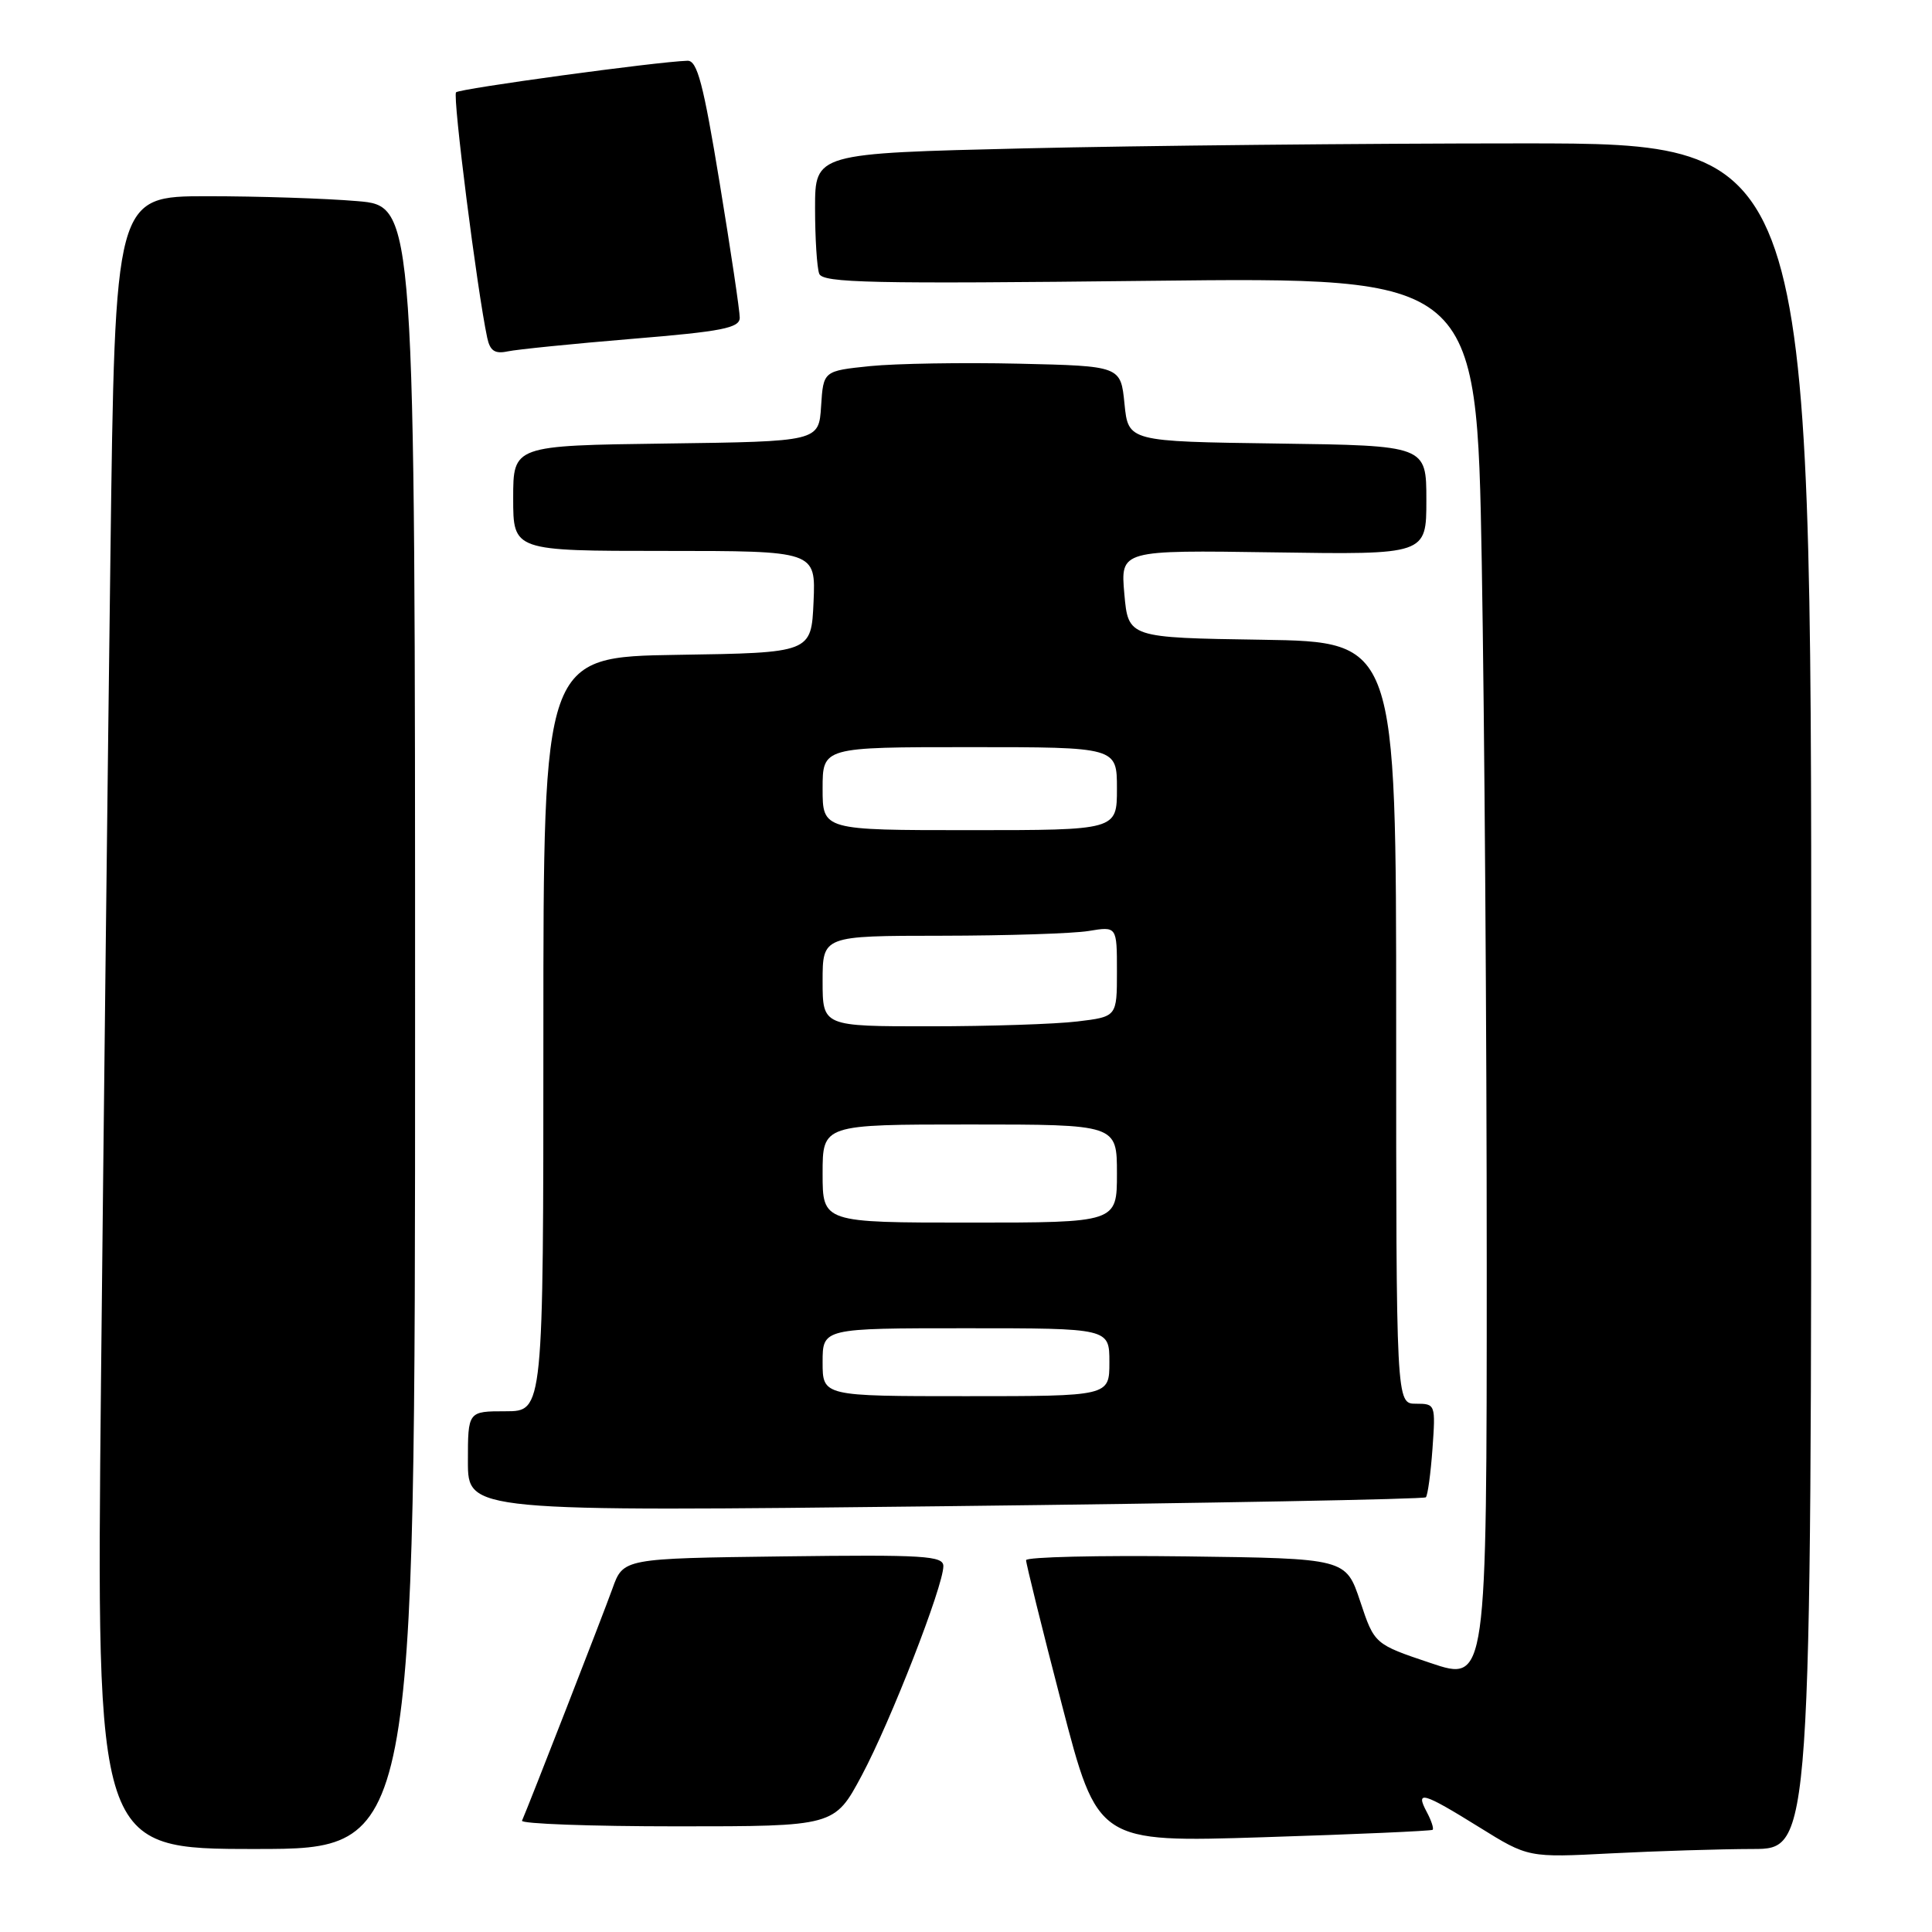 <?xml version="1.0" encoding="UTF-8" standalone="no"?>
<!DOCTYPE svg PUBLIC "-//W3C//DTD SVG 1.1//EN" "http://www.w3.org/Graphics/SVG/1.1/DTD/svg11.dtd" >
<svg xmlns="http://www.w3.org/2000/svg" xmlns:xlink="http://www.w3.org/1999/xlink" version="1.1" viewBox="0 0 256 256">
 <g >
 <path fill="currentColor"
d=" M 232.25 245.00 C 240.00 245.00 240.00 245.00 240.00 132.00 C 240.00 19.00 240.00 19.00 201.75 19.00 C 180.71 19.00 151.01 19.30 135.75 19.66 C 108.00 20.32 108.00 20.32 108.00 27.58 C 108.00 31.57 108.25 35.48 108.55 36.27 C 109.02 37.49 115.42 37.63 152.38 37.21 C 195.67 36.72 195.67 36.72 196.34 74.52 C 196.70 95.32 197.00 137.20 197.00 167.59 C 197.00 222.86 197.00 222.86 189.56 220.36 C 182.12 217.86 182.12 217.86 180.23 212.18 C 178.33 206.50 178.33 206.50 157.17 206.23 C 145.53 206.08 135.98 206.31 135.96 206.73 C 135.95 207.15 138.07 215.74 140.69 225.82 C 145.45 244.14 145.45 244.14 167.47 243.44 C 179.59 243.06 189.65 242.61 189.83 242.46 C 190.01 242.30 189.66 241.23 189.05 240.09 C 187.49 237.17 188.56 237.49 196.00 242.11 C 202.50 246.15 202.50 246.15 213.50 245.58 C 219.55 245.27 227.99 245.01 232.25 245.00 Z  M 55.00 136.15 C 55.00 27.29 55.00 27.29 47.35 26.65 C 43.14 26.29 34.20 26.00 27.47 26.00 C 15.24 26.00 15.24 26.00 14.63 73.75 C 14.29 100.01 13.73 149.29 13.38 183.25 C 12.76 245.00 12.76 245.00 33.88 245.00 C 55.00 245.00 55.00 245.00 55.00 136.15 Z  M 114.19 235.25 C 118.00 228.12 125.00 210.17 125.00 207.52 C 125.00 206.15 122.47 205.99 103.79 206.23 C 82.58 206.50 82.58 206.50 81.15 210.50 C 79.89 214.01 70.05 239.26 69.17 241.25 C 68.98 241.66 78.23 242.00 89.71 242.00 C 110.58 242.00 110.58 242.00 114.19 235.25 Z  M 188.93 198.40 C 189.18 198.16 189.57 195.27 189.81 191.98 C 190.23 186.08 190.20 186.00 187.62 186.00 C 185.00 186.00 185.00 186.00 185.00 135.52 C 185.00 85.05 185.00 85.05 167.25 84.77 C 149.50 84.50 149.50 84.50 148.98 78.69 C 148.47 72.89 148.47 72.89 168.73 73.19 C 189.00 73.50 189.00 73.50 189.00 66.27 C 189.00 59.04 189.00 59.04 169.25 58.77 C 149.50 58.50 149.50 58.50 149.00 53.50 C 148.50 48.50 148.50 48.50 135.00 48.19 C 127.58 48.02 118.71 48.17 115.30 48.51 C 109.10 49.15 109.10 49.15 108.80 53.82 C 108.50 58.50 108.50 58.50 88.25 58.77 C 68.00 59.04 68.00 59.04 68.00 66.02 C 68.00 73.00 68.00 73.00 88.05 73.00 C 108.09 73.00 108.09 73.00 107.80 79.75 C 107.50 86.50 107.50 86.50 89.75 86.77 C 72.00 87.05 72.00 87.05 72.00 137.02 C 72.00 187.00 72.00 187.00 67.00 187.00 C 62.00 187.00 62.00 187.00 62.00 193.65 C 62.00 200.30 62.00 200.30 125.24 199.58 C 160.03 199.18 188.69 198.65 188.93 198.40 Z  M 83.75 44.90 C 95.69 43.92 98.00 43.46 98.02 42.11 C 98.03 41.23 96.83 33.19 95.36 24.25 C 93.20 11.09 92.39 8.01 91.10 8.05 C 87.04 8.17 60.93 11.74 60.43 12.23 C 59.95 12.72 63.22 38.49 64.56 44.76 C 64.93 46.49 65.57 46.92 67.27 46.56 C 68.50 46.30 75.91 45.55 83.75 44.90 Z  M 109.00 180.50 C 109.00 176.00 109.00 176.00 128.00 176.00 C 147.00 176.00 147.00 176.00 147.00 180.50 C 147.00 185.00 147.00 185.00 128.00 185.00 C 109.00 185.00 109.00 185.00 109.00 180.50 Z  M 109.00 155.50 C 109.00 149.00 109.00 149.00 128.50 149.00 C 148.00 149.00 148.00 149.00 148.00 155.50 C 148.00 162.00 148.00 162.00 128.50 162.00 C 109.00 162.00 109.00 162.00 109.00 155.50 Z  M 109.00 130.00 C 109.00 124.00 109.00 124.00 124.75 123.99 C 133.41 123.98 142.19 123.70 144.25 123.36 C 148.00 122.74 148.00 122.74 148.00 128.73 C 148.00 134.72 148.00 134.72 142.75 135.35 C 139.86 135.70 131.09 135.99 123.25 135.99 C 109.00 136.00 109.00 136.00 109.00 130.00 Z  M 109.00 104.50 C 109.00 99.00 109.00 99.00 128.50 99.00 C 148.00 99.00 148.00 99.00 148.00 104.50 C 148.00 110.00 148.00 110.00 128.50 110.00 C 109.00 110.00 109.00 110.00 109.00 104.50 Z "/>
</g>
</svg>
